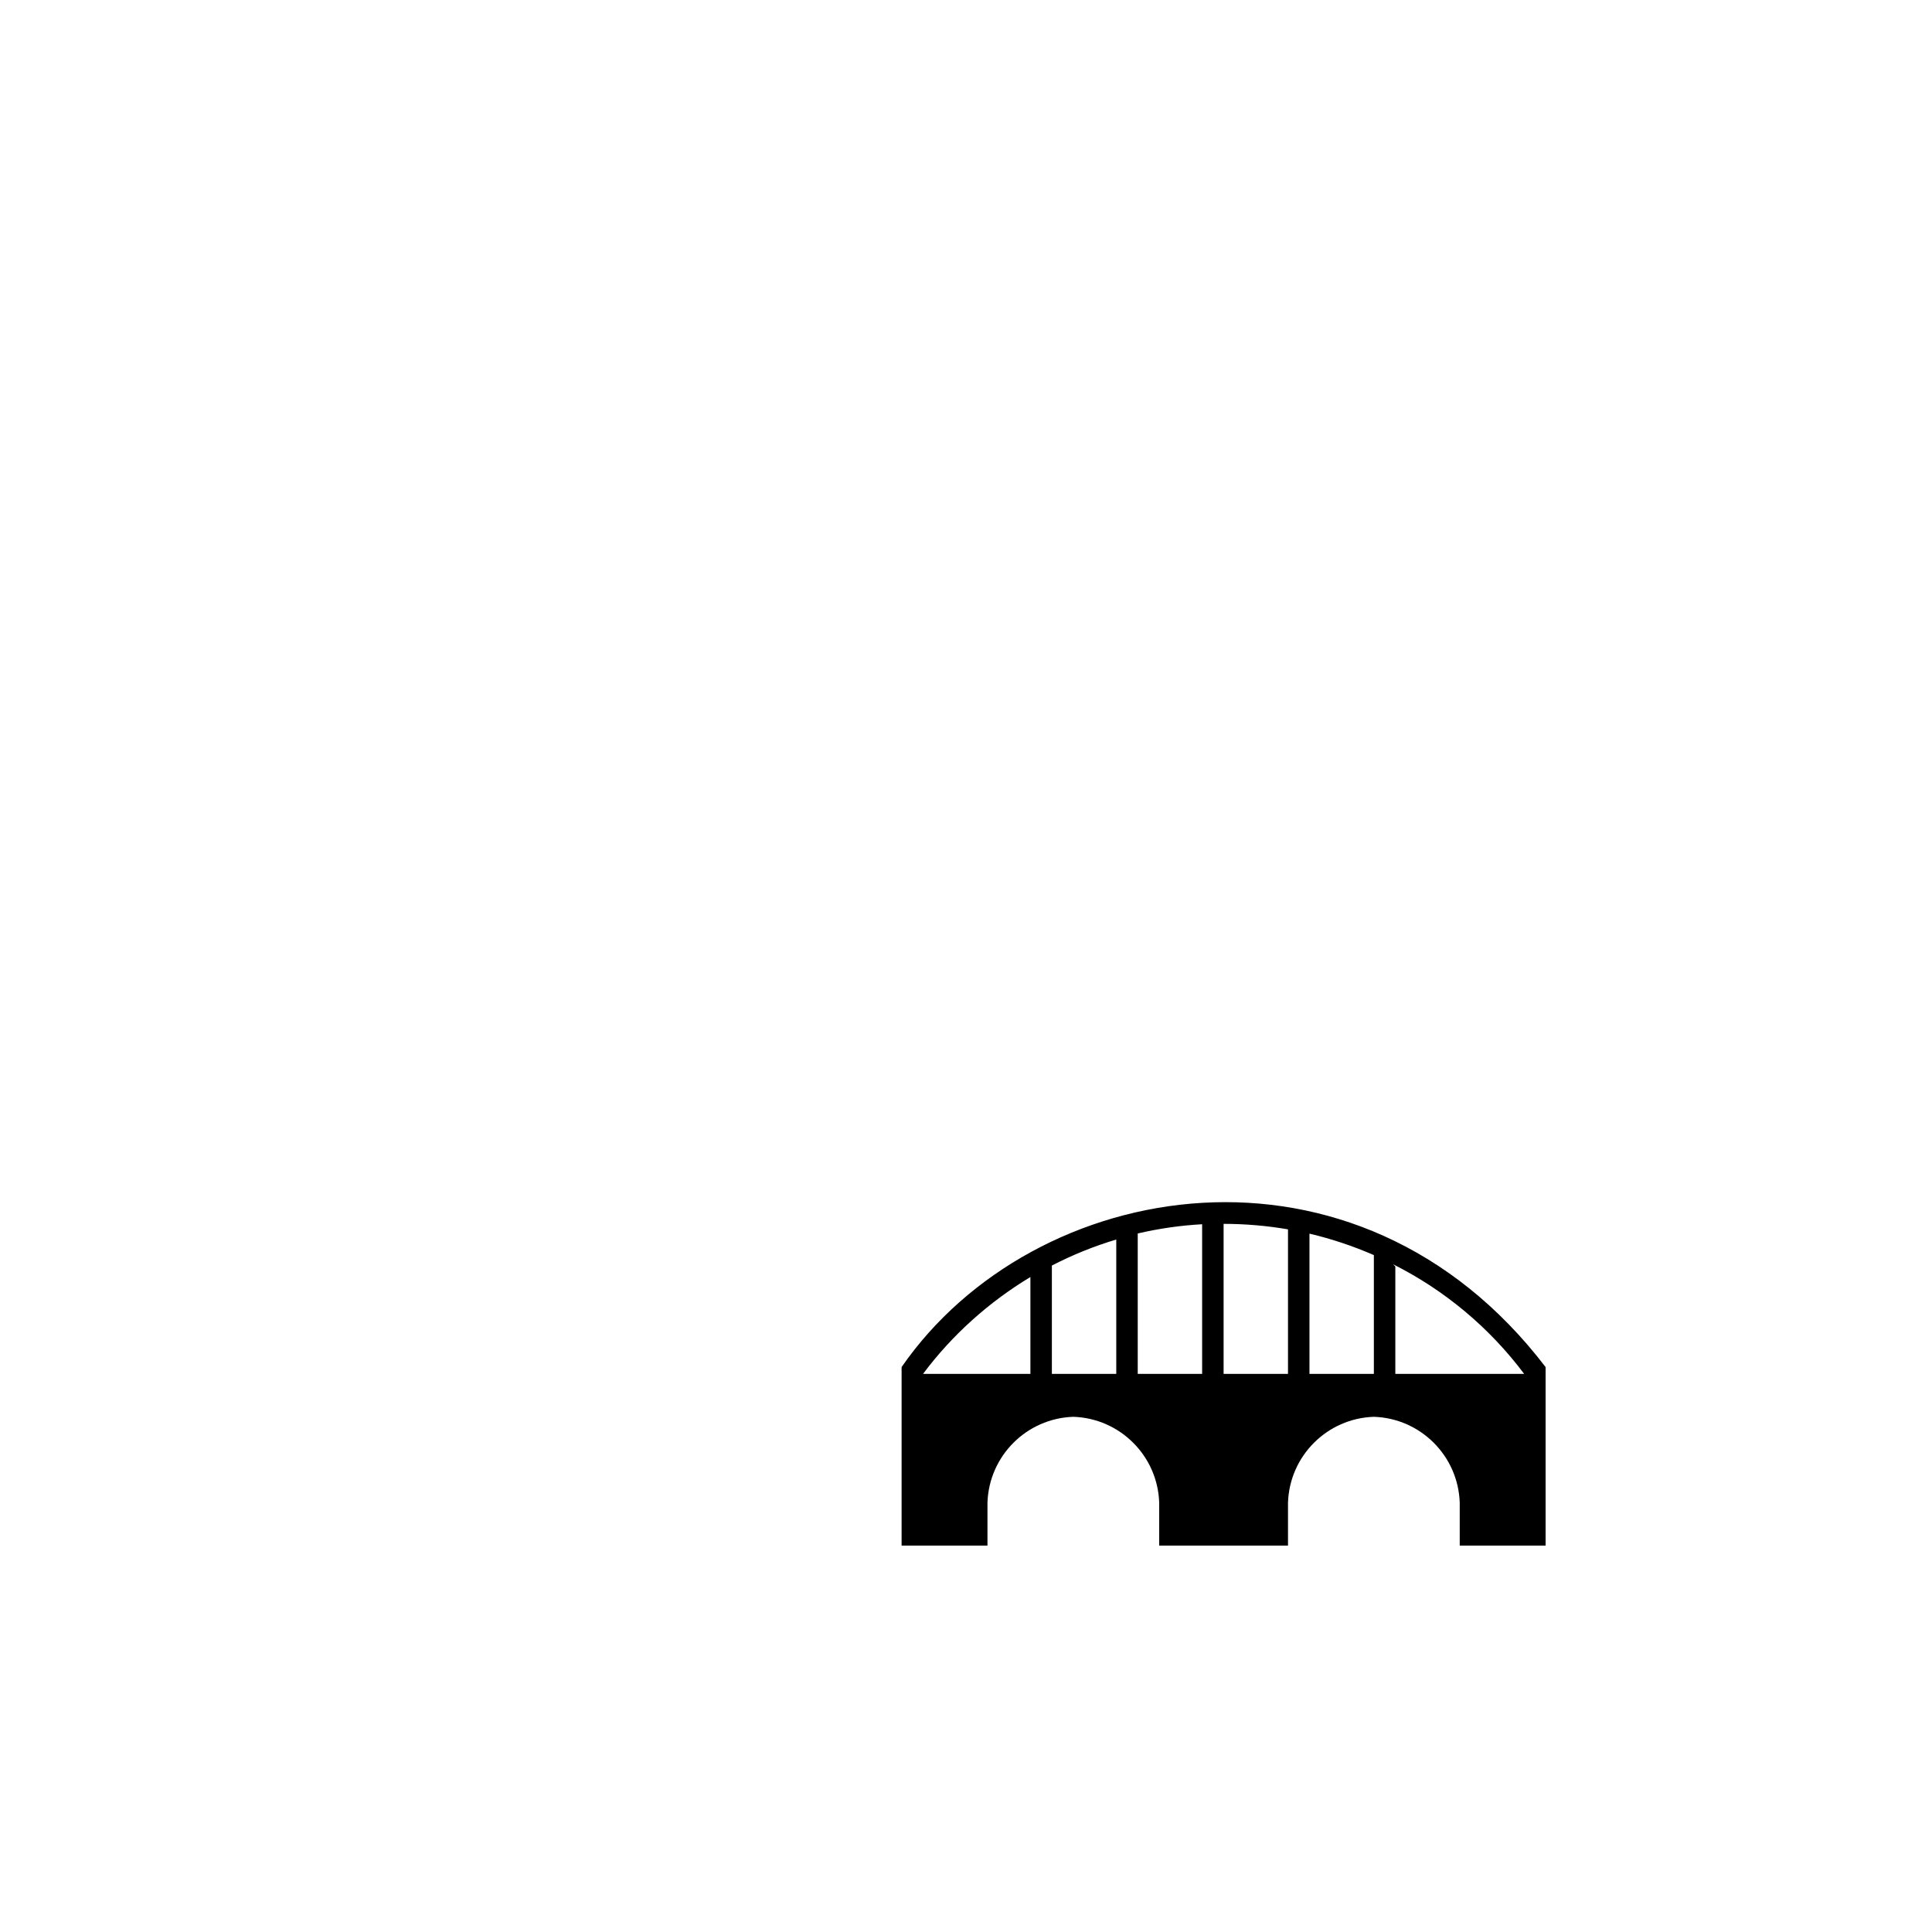 <?xml version="1.0" encoding="UTF-8"?>
<svg height="15" viewBox="-16 -25 35 45" width="15" xmlns="http://www.w3.org/2000/svg" id="bridge">
  <path d="m0 6.842v4.158h2v-1c.036-1.089.911-1.964 2-2 1.089.036 1.964.911 2 2v1h3v-1c.036-1.089.911-1.964 2-2 1.089.036 1.964.911 2 2v1h2v-4.158c-4.4-5.76-11.929-4.442-15 0zm9.5-3.108c.514.121 1.016.289 1.5.5v2.766h-1.5zm-.5-.1v3.366h-1.5v-3.494c.503 0 1.005.043 1.5.128zm-5.5.843c.48-.248.982-.451 1.5-.606v3.129h-1.5zm2 2.523v-3.27c.493-.115.995-.187 1.5-.215v3.485zm-2.5-2.256v2.256h-2.5c.676-.906 1.532-1.672 2.5-2.256zm8.5 2.256v-2.5l-.053-.053c1.202.603 2.247 1.477 3.053 2.553z"/>
</svg>
